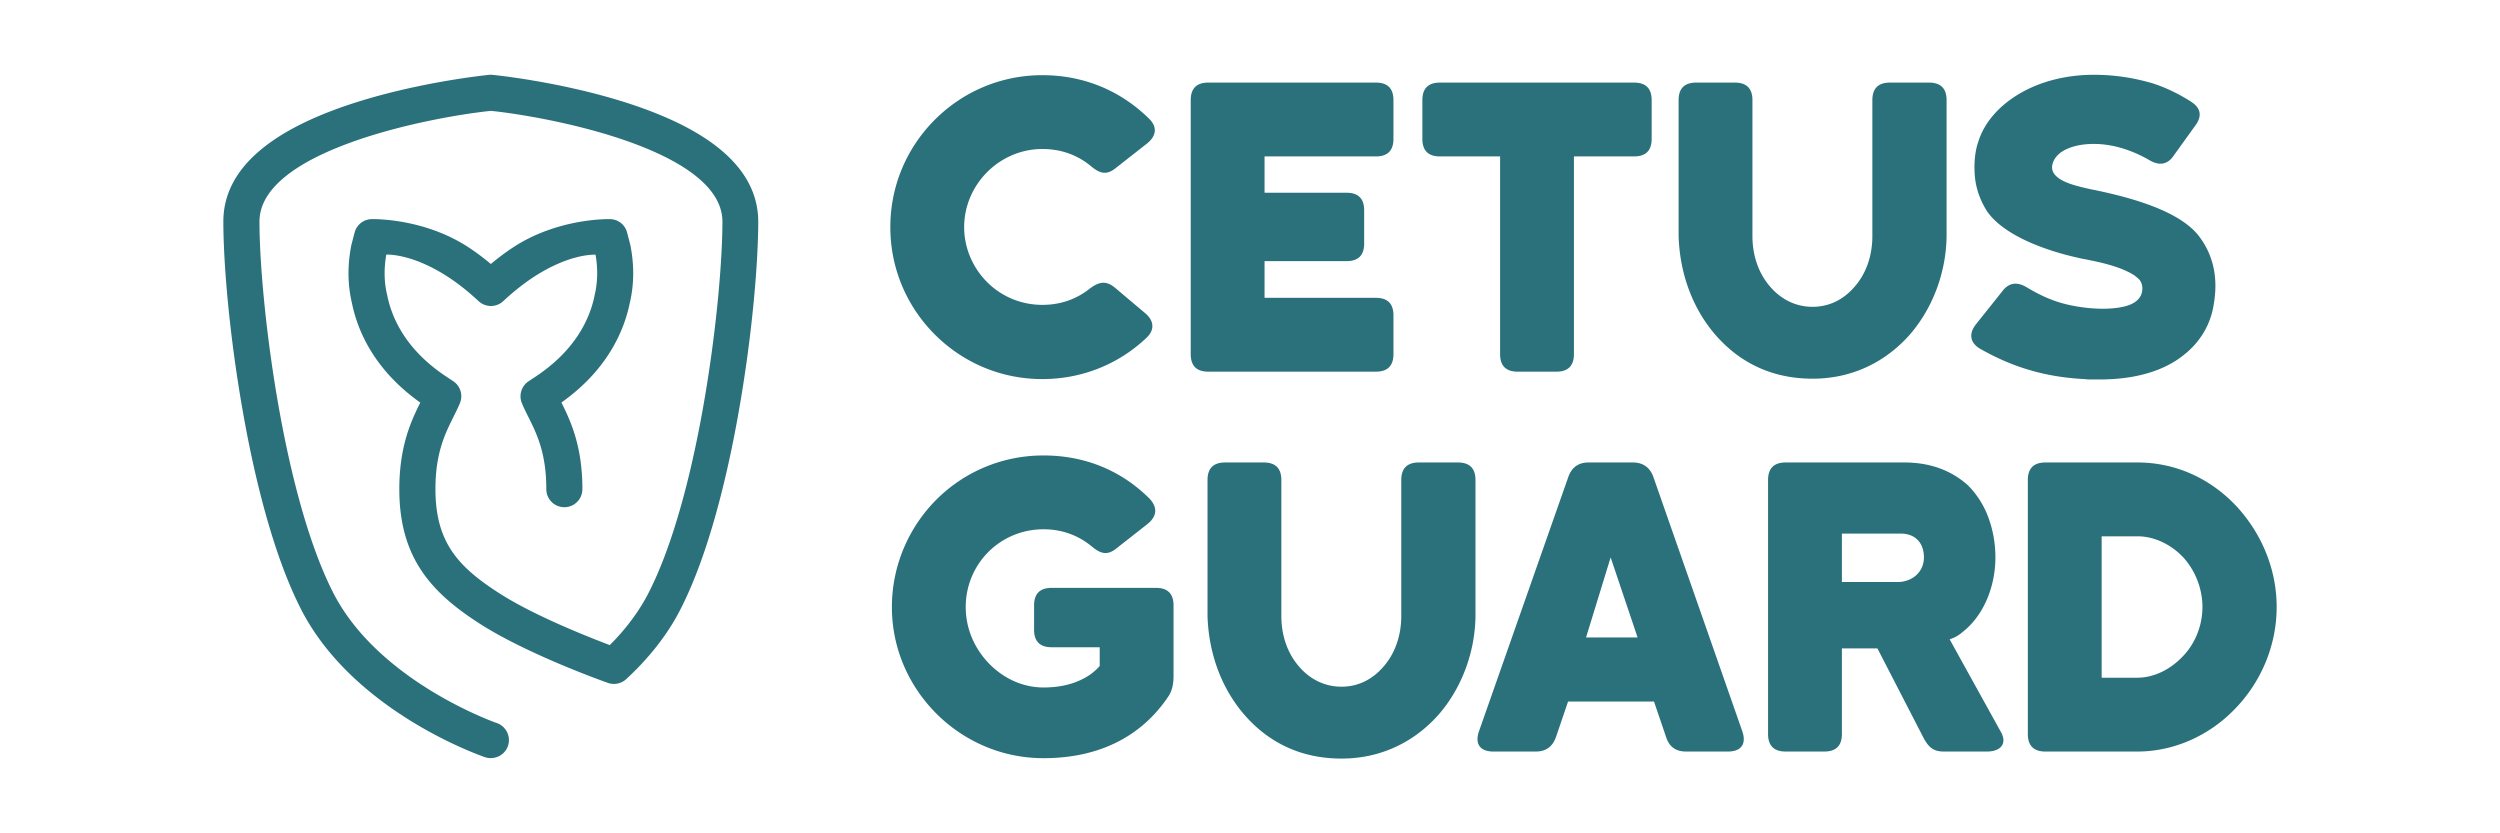 <?xml version="1.0" encoding="UTF-8" standalone="no"?>
<svg xmlns="http://www.w3.org/2000/svg" xmlns:svg="http://www.w3.org/2000/svg" version="1.1" width="384" height="128" viewBox="0 0 384 128" preserveAspectRatio="xMidYMid meet">
	<path fill="#2a717c" d="m 75.375,116.448 c -0.3,0 -0.6,-0.05 -0.89,-0.15 -0.82,-0.28 -20.19,-7.05 -28.2,-22.63 -4.43,-8.62 -7.24,-20.78 -8.81,-29.48 -2.34,-12.9 -3.17,-24.3 -3.17,-30.15 0,-7.99 7.1,-14.23 21.11,-18.54 9.73,-2.99 19.3,-3.96 19.7,-4 0.18,-0.02 0.36,-0.02 0.54,0 0.4,0.04 9.97,1.01 19.7,4.01 14.01,4.31 21.11,10.55 21.11,18.55 0,5.83 -0.83,17.22 -3.17,30.14 -1.57,8.68 -4.38,20.85 -8.82,29.48 -1.94,3.78 -4.74,7.36 -8.29,10.64 -0.75,0.69 -1.83,0.92 -2.79,0.58 -0.5,-0.17 -12.22,-4.33 -19.58,-9.02 -7.49,-4.78 -12.48,-10.13 -12.48,-20.73 0,-6.64 1.82,-10.49 3.22,-13.31 -7.1,-5.04 -9.64,-11.05 -10.5,-15.3 -0.66,-2.79 -0.7,-5.76 -0.1,-8.83 0.01,-0.06 0.02,-0.11 0.04,-0.17 l 0.47,-1.81 a 2.762,2.762 0 0 1 2.58,-2.07 c 0,0 8.01,-0.26 15.04,4.41 1.1,0.73 2.21,1.56 3.31,2.48 1.1,-0.92 2.21,-1.75 3.31,-2.48 7.03,-4.67 15.04,-4.41 15.04,-4.41 1.23,0.04 2.28,0.88 2.58,2.07 l 0.47,1.81 c 0.01,0.05 0.03,0.11 0.04,0.17 0.6,3.07 0.56,6.04 -0.1,8.83 -0.87,4.24 -3.4,10.25 -10.5,15.29 1.4,2.81 3.22,6.67 3.22,13.31 a 2.77,2.77 0 1 1 -5.54,0 c 0,-5.56 -1.47,-8.51 -2.77,-11.12 -0.36,-0.71 -0.69,-1.38 -0.98,-2.08 a 2.771,2.771 0 0 1 1.02,-3.37 l 1.13,-0.75 c 6.21,-4.13 8.33,-9.03 9.01,-12.42 0,-0.03 0.01,-0.07 0.02,-0.1 0.46,-1.93 0.51,-4 0.13,-6.18 -0.75,-0.02 -4.45,0.08 -9.7,3.56 -1.48,0.99 -2.99,2.19 -4.48,3.58 -1.06,0.99 -2.71,0.99 -3.78,0 -1.49,-1.39 -3,-2.6 -4.48,-3.58 -5.24,-3.48 -8.95,-3.59 -9.7,-3.57 -0.38,2.18 -0.34,4.26 0.13,6.18 0,0.03 0.02,0.07 0.02,0.1 0.68,3.39 2.8,8.3 9.01,12.42 l 1.13,0.75 c 1.1,0.73 1.53,2.15 1.02,3.37 -0.29,0.7 -0.63,1.37 -0.98,2.08 -1.3,2.61 -2.78,5.56 -2.78,11.12 0,8.19 3.49,11.96 9.92,16.07 5.3,3.38 13.45,6.6 16.86,7.89 2.51,-2.51 4.49,-5.18 5.92,-7.95 3.27,-6.35 6.14,-16.01 8.3,-27.94 2.13,-11.75 3.08,-23.11 3.08,-29.15 0,-10.9 -26.02,-16.02 -35.55,-17.02 -9.53,0.99 -35.55,6.11 -35.56,17.01 0,6.06 0.95,17.42 3.08,29.16 2.16,11.93 5.03,21.59 8.29,27.93 6.98,13.58 24.89,19.87 25.08,19.93 1.44,0.5 2.21,2.07 1.72,3.51 a 2.765,2.765 0 0 1 -2.62,1.87 z" />
	<path fill="#2a717c" d="m 160.095,58.227 c -6.42,0 -12.24,-2.58 -16.5,-6.84 -4.26,-4.26 -6.84,-10.08 -6.84,-16.5 0,-6.42 2.58,-12.24 6.84,-16.5 4.26,-4.26 10.08,-6.84 16.5,-6.84 6.42,0 12.06,2.4 16.44,6.72 1.26,1.26 1.08,2.64 -0.36,3.78 l -4.74,3.72 c -1.38,1.14 -2.4,0.96 -3.78,-0.18 -2.16,-1.8 -4.68,-2.7 -7.56,-2.7 -3.3,0 -6.3,1.38 -8.46,3.54 -2.16,2.16 -3.54,5.16 -3.54,8.46 0,3.3 1.38,6.3 3.54,8.46 2.16,2.16 5.16,3.48 8.46,3.48 2.76,0 5.22,-0.84 7.32,-2.52 1.38,-1.02 2.46,-1.26 3.84,-0.12 l 4.62,3.9 c 1.38,1.14 1.56,2.58 0.18,3.84 -4.32,4.08 -9.96,6.3 -15.96,6.3 z m 53.94,-3.84 c 0,1.8 -0.9,2.7 -2.7,2.7 h -25.74 c -1.8,0 -2.7,-0.9 -2.7,-2.7 v -39 c 0,-1.8 0.9,-2.7 2.7,-2.7 h 25.74 c 1.8,0 2.7,0.9 2.7,2.7 v 5.94 c 0,1.8 -0.9,2.7 -2.7,2.7 h -17.1 v 5.58 h 12.6 c 1.8,0 2.7,0.9 2.7,2.7 v 5.1 c 0,1.8 -0.9,2.7 -2.7,2.7 h -12.6 v 5.64 h 17.1 c 1.8,0 2.7,0.9 2.7,2.7 z m 19.08,2.7 c -1.8,0 -2.7,-0.9 -2.7,-2.7 v -30.36 h -9.24 c -1.8,0 -2.7,-0.9 -2.7,-2.7 v -5.94 c 0,-1.8 0.9,-2.7 2.7,-2.7 h 29.82 c 1.8,0 2.7,0.9 2.7,2.7 v 5.94 c 0,1.8 -0.9,2.7 -2.7,2.7 h -9.24 v 30.36 c 0,1.8 -0.9,2.7 -2.7,2.7 z m 65.88,-20.82 c -0.06,5.52 -2.1,11.04 -5.64,15.12 -3.6,4.08 -8.7,6.78 -14.94,6.78 -6.24,0 -11.1,-2.46 -14.7,-6.48 -3.6,-4.02 -5.7,-9.48 -5.88,-15.42 v -20.88 c 0,-1.8 0.9,-2.7 2.7,-2.7 h 5.94 c 1.8,0 2.7,0.9 2.7,2.7 v 20.88 c 0,3.12 1.02,5.82 2.7,7.74 1.68,1.98 3.96,3.12 6.54,3.12 2.58,0 4.8,-1.14 6.48,-3.12 1.68,-1.92 2.7,-4.62 2.7,-7.74 v -20.88 c 0,-1.8 0.9,-2.7 2.7,-2.7 h 6 c 1.8,0 2.7,0.9 2.7,2.7 z m 28.92,10.14 c 0.72,-0.48 1.08,-1.14 1.14,-1.86 0.06,-0.66 -0.12,-1.26 -0.54,-1.68 -0.18,-0.18 -0.42,-0.36 -0.72,-0.6 -0.66,-0.42 -1.8,-1.02 -3.9,-1.62 -1.08,-0.3 -2.4,-0.6 -4.02,-0.9 -6.54,-1.38 -12.3,-3.9 -14.64,-7.26 -1.2,-1.86 -1.8,-3.84 -1.92,-5.7 -0.12,-1.86 0.06,-3.6 0.54,-4.98 0.96,-3.12 3.36,-5.7 6.48,-7.5 3.12,-1.8 7.02,-2.82 11.28,-2.82 3.6,0 6.6,0.6 9.06,1.32 2.4,0.78 4.38,1.86 5.88,2.82 1.5,0.96 1.74,2.22 0.6,3.72 l -3.24,4.5 c -0.9,1.38 -2.16,1.68 -3.72,0.78 -2.16,-1.26 -5.22,-2.52 -8.58,-2.52 -2.16,0 -3.66,0.48 -4.62,1.02 -0.96,0.54 -1.44,1.26 -1.62,1.74 -0.48,1.2 0.06,2.04 1.14,2.7 1.08,0.66 2.7,1.08 4.62,1.5 9.36,1.86 14.4,4.32 16.62,7.2 2.34,3.06 2.94,6.66 2.28,10.44 -0.42,2.88 -1.92,5.76 -4.74,7.92 -2.82,2.22 -7.02,3.66 -12.84,3.66 h -1.08 c -0.42,0 -0.78,0 -1.2,-0.06 -4.62,-0.24 -9.96,-1.2 -15.96,-4.62 -1.62,-0.9 -1.86,-2.34 -0.72,-3.78 l 4.02,-5.04 c 1.02,-1.38 2.28,-1.56 3.78,-0.66 3.12,1.86 5.52,2.7 8.94,3.12 3.42,0.42 6.42,0.06 7.68,-0.84 z m -167.64,70.05 c -6.42,0 -12.24,-2.64 -16.44,-6.84 -4.2,-4.2 -6.84,-9.96 -6.84,-16.38 0,-6.42 2.64,-12.3 6.84,-16.5 4.2,-4.2 10.02,-6.78 16.44,-6.78 6.42,0 12,2.34 16.32,6.66 1.26,1.38 1.08,2.7 -0.3,3.84 l -4.74,3.72 c -1.38,1.14 -2.4,0.96 -3.78,-0.18 -2.16,-1.8 -4.68,-2.7 -7.5,-2.7 -3.3,0 -6.3,1.32 -8.46,3.48 -2.16,2.16 -3.48,5.16 -3.48,8.46 0,3.3 1.32,6.3 3.48,8.58 2.16,2.28 5.16,3.78 8.46,3.78 2.58,0 4.5,-0.54 5.94,-1.26 a 8.37,8.37 0 0 0 2.7,-2.04 v -2.88 h -7.38 c -1.8,0 -2.7,-0.9 -2.7,-2.7 v -3.72 c 0,-1.8 0.9,-2.7 2.7,-2.7 h 16.02 c 1.8,0 2.7,0.9 2.7,2.7 v 10.86 c 0,1.26 -0.24,2.22 -0.72,3 -3.84,5.82 -10.14,9.6 -19.26,9.6 z m 66.36,-21.84 c -0.06,5.52 -2.1,11.04 -5.64,15.12 -3.6,4.08 -8.7,6.78 -14.94,6.78 -6.24,0 -11.1,-2.46 -14.7,-6.48 -3.6,-4.02 -5.7,-9.48 -5.88,-15.42 v -20.88 c 0,-1.8 0.9,-2.7 2.7,-2.7 h 5.94 c 1.8,0 2.7,0.9 2.7,2.7 v 20.88 c 0,3.12 1.02,5.82 2.7,7.74 1.68,1.98 3.96,3.12 6.54,3.12 2.58,0 4.8,-1.14 6.48,-3.12 1.68,-1.92 2.7,-4.62 2.7,-7.74 v -20.88 c 0,-1.8 0.9,-2.7 2.7,-2.7 h 6 c 1.8,0 2.7,0.9 2.7,2.7 z m 24.18,-23.58 c 1.5,0 2.58,0.72 3.12,2.16 l 13.68,39.12 c 0.66,1.92 -0.12,3.12 -2.22,3.12 h -6.42 c -1.56,0 -2.58,-0.72 -3.06,-2.22 l -1.86,-5.46 h -13.2 l -1.86,5.46 c -0.54,1.5 -1.56,2.22 -3.12,2.22 h -6.48 c -2.1,0 -2.88,-1.2 -2.22,-3.12 l 13.74,-39.12 c 0.54,-1.44 1.56,-2.16 3.06,-2.16 z m 0.72,26.88 -4.14,-12.3 -3.78,12.3 z m 54.96,-12.3 c 0,4.38 -1.74,8.88 -5.04,11.46 -0.48,0.42 -0.9,0.66 -1.26,0.84 -0.42,0.18 -0.66,0.24 -0.72,0.3 l 7.8,14.1 c 1.14,1.92 0,3.12 -2.1,3.12 h -6.6 c -1.62,0 -2.34,-0.66 -3.12,-2.1 l -7.08,-13.74 h -5.46 v 13.14 c 0,1.8 -0.9,2.7 -2.7,2.7 h -5.94 c -1.8,0 -2.7,-0.9 -2.7,-2.7 v -39 c 0,-1.8 0.9,-2.7 2.7,-2.7 h 18.24 c 3.84,0 7.02,1.14 9.6,3.36 0.96,0.9 2.1,2.34 2.94,4.2 0.84,1.92 1.44,4.32 1.44,7.02 z m -10.98,0 c 0,-2.1 -1.2,-3.66 -3.6,-3.66 h -9 v 7.44 h 8.58 c 2.1,0 4.02,-1.44 4.02,-3.78 z m 18.66,29.82 c -1.8,0 -2.7,-0.9 -2.7,-2.7 v -39 c 0,-1.8 0.9,-2.7 2.7,-2.7 h 14.16 c 5.76,0 11.16,2.4 15.24,6.78 3.9,4.26 6.12,9.72 6.12,15.42 0,6 -2.46,11.58 -6.36,15.6 -3.9,4.08 -9.3,6.6 -15.06,6.6 z m 8.64,-33.06 v 21.72 h 5.46 c 2.64,0 5.16,-1.32 7.02,-3.3 1.86,-1.92 3,-4.68 3,-7.56 0,-2.88 -1.14,-5.64 -2.94,-7.62 -1.8,-1.92 -4.38,-3.24 -7.02,-3.24 z" />
</svg>
